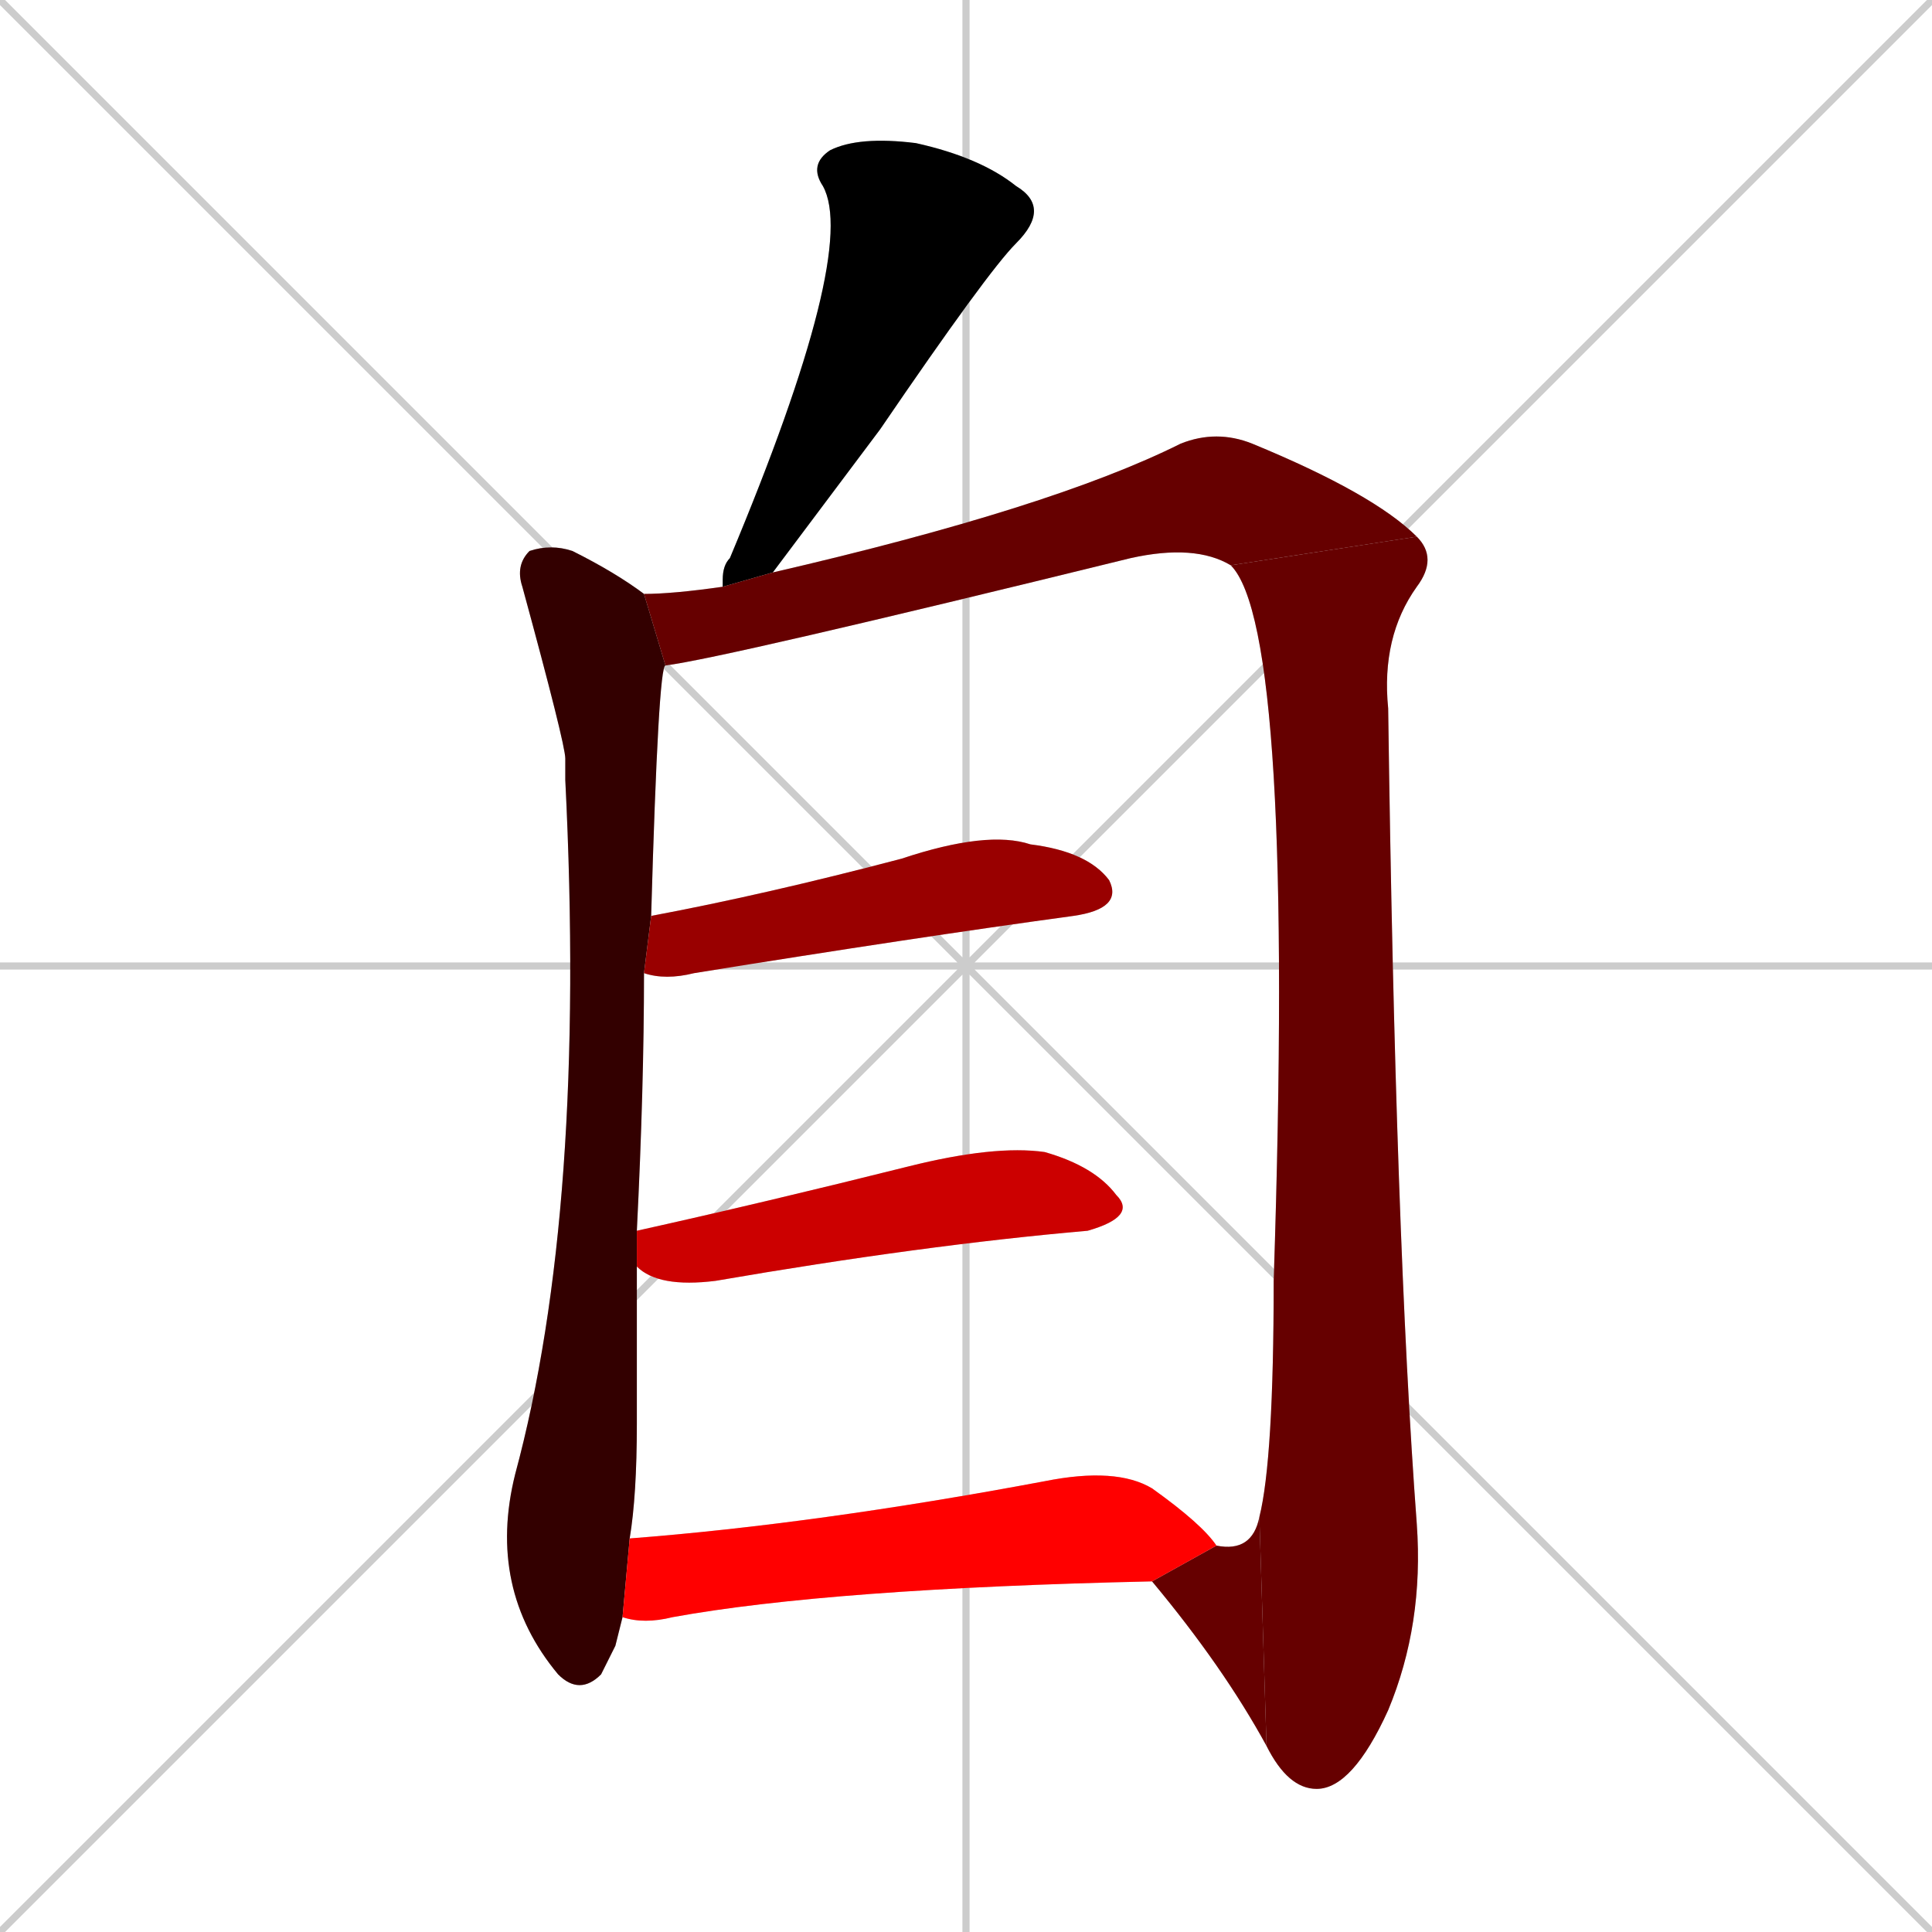 <svg xmlns="http://www.w3.org/2000/svg" xmlns:xlink="http://www.w3.org/1999/xlink" width="270" height="270"><path d="M 0 0 L 270 270 M 270 0 L 0 270 M 135 0 L 135 270 M 0 135 L 270 135" stroke="#CCCCCC" /><path d="M 101 82 Q 101 81 101 81 Q 101 79 102 78 Q 120 35 115 26 Q 113 23 116 21 Q 120 19 128 20 Q 137 22 142 26 Q 147 29 142 34 Q 138 38 123 60 Q 117 68 108 80" fill="#CCCCCC"/><path d="M 86 230 L 84 234 Q 81 237 78 234 Q 68 222 72 206 Q 82 169 79 109 Q 79 107 79 106 Q 79 104 73 82 Q 72 79 74 77 Q 77 76 80 77 Q 86 80 90 83 L 93 93 Q 92 93 91 128 L 90 136 Q 90 152 89 172 L 89 177 Q 89 187 89 199 Q 89 209 88 215 L 87 226" fill="#CCCCCC"/><path d="M 90 83 Q 94 83 101 82 L 108 80 Q 147 71 165 62 Q 170 60 175 62 Q 192 69 198 75 L 172 79 Q 167 76 158 78 Q 101 92 93 93" fill="#CCCCCC"/><path d="M 176 212 Q 178 204 178 179 Q 181 88 172 79 L 198 75 Q 201 78 198 82 Q 193 89 194 99 Q 195 173 198 213 Q 199 227 194 239 Q 189 250 184 250 Q 180 250 177 244" fill="#CCCCCC"/><path d="M 170 216 Q 175 217 176 212 L 177 244 Q 171 233 161 221" fill="#CCCCCC"/><path d="M 91 128 Q 107 125 126 120 Q 138 116 144 118 Q 152 119 155 123 Q 157 127 150 128 Q 128 131 97 136 Q 93 137 90 136" fill="#CCCCCC"/><path d="M 89 172 Q 107 168 127 163 Q 139 160 146 161 Q 153 163 156 167 Q 159 170 152 172 Q 129 174 100 179 Q 92 180 89 177" fill="#CCCCCC"/><path d="M 88 215 Q 114 213 146 207 Q 156 205 161 208 Q 168 213 170 216 L 161 221 Q 116 222 94 226 Q 90 227 87 226" fill="#CCCCCC"/><path d="M 101 82 Q 101 81 101 81 Q 101 79 102 78 Q 120 35 115 26 Q 113 23 116 21 Q 120 19 128 20 Q 137 22 142 26 Q 147 29 142 34 Q 138 38 123 60 Q 117 68 108 80" fill="#000000" /><path d="M 86 230 L 84 234 Q 81 237 78 234 Q 68 222 72 206 Q 82 169 79 109 Q 79 107 79 106 Q 79 104 73 82 Q 72 79 74 77 Q 77 76 80 77 Q 86 80 90 83 L 93 93 Q 92 93 91 128 L 90 136 Q 90 152 89 172 L 89 177 Q 89 187 89 199 Q 89 209 88 215 L 87 226" fill="#330000" /><path d="M 90 83 Q 94 83 101 82 L 108 80 Q 147 71 165 62 Q 170 60 175 62 Q 192 69 198 75 L 172 79 Q 167 76 158 78 Q 101 92 93 93" fill="#660000" /><path d="M 176 212 Q 178 204 178 179 Q 181 88 172 79 L 198 75 Q 201 78 198 82 Q 193 89 194 99 Q 195 173 198 213 Q 199 227 194 239 Q 189 250 184 250 Q 180 250 177 244" fill="#660000" /><path d="M 170 216 Q 175 217 176 212 L 177 244 Q 171 233 161 221" fill="#660000" /><path d="M 91 128 Q 107 125 126 120 Q 138 116 144 118 Q 152 119 155 123 Q 157 127 150 128 Q 128 131 97 136 Q 93 137 90 136" fill="#990000" /><path d="M 89 172 Q 107 168 127 163 Q 139 160 146 161 Q 153 163 156 167 Q 159 170 152 172 Q 129 174 100 179 Q 92 180 89 177" fill="#cc0000" /><path d="M 88 215 Q 114 213 146 207 Q 156 205 161 208 Q 168 213 170 216 L 161 221 Q 116 222 94 226 Q 90 227 87 226" fill="#ff0000" /></svg>